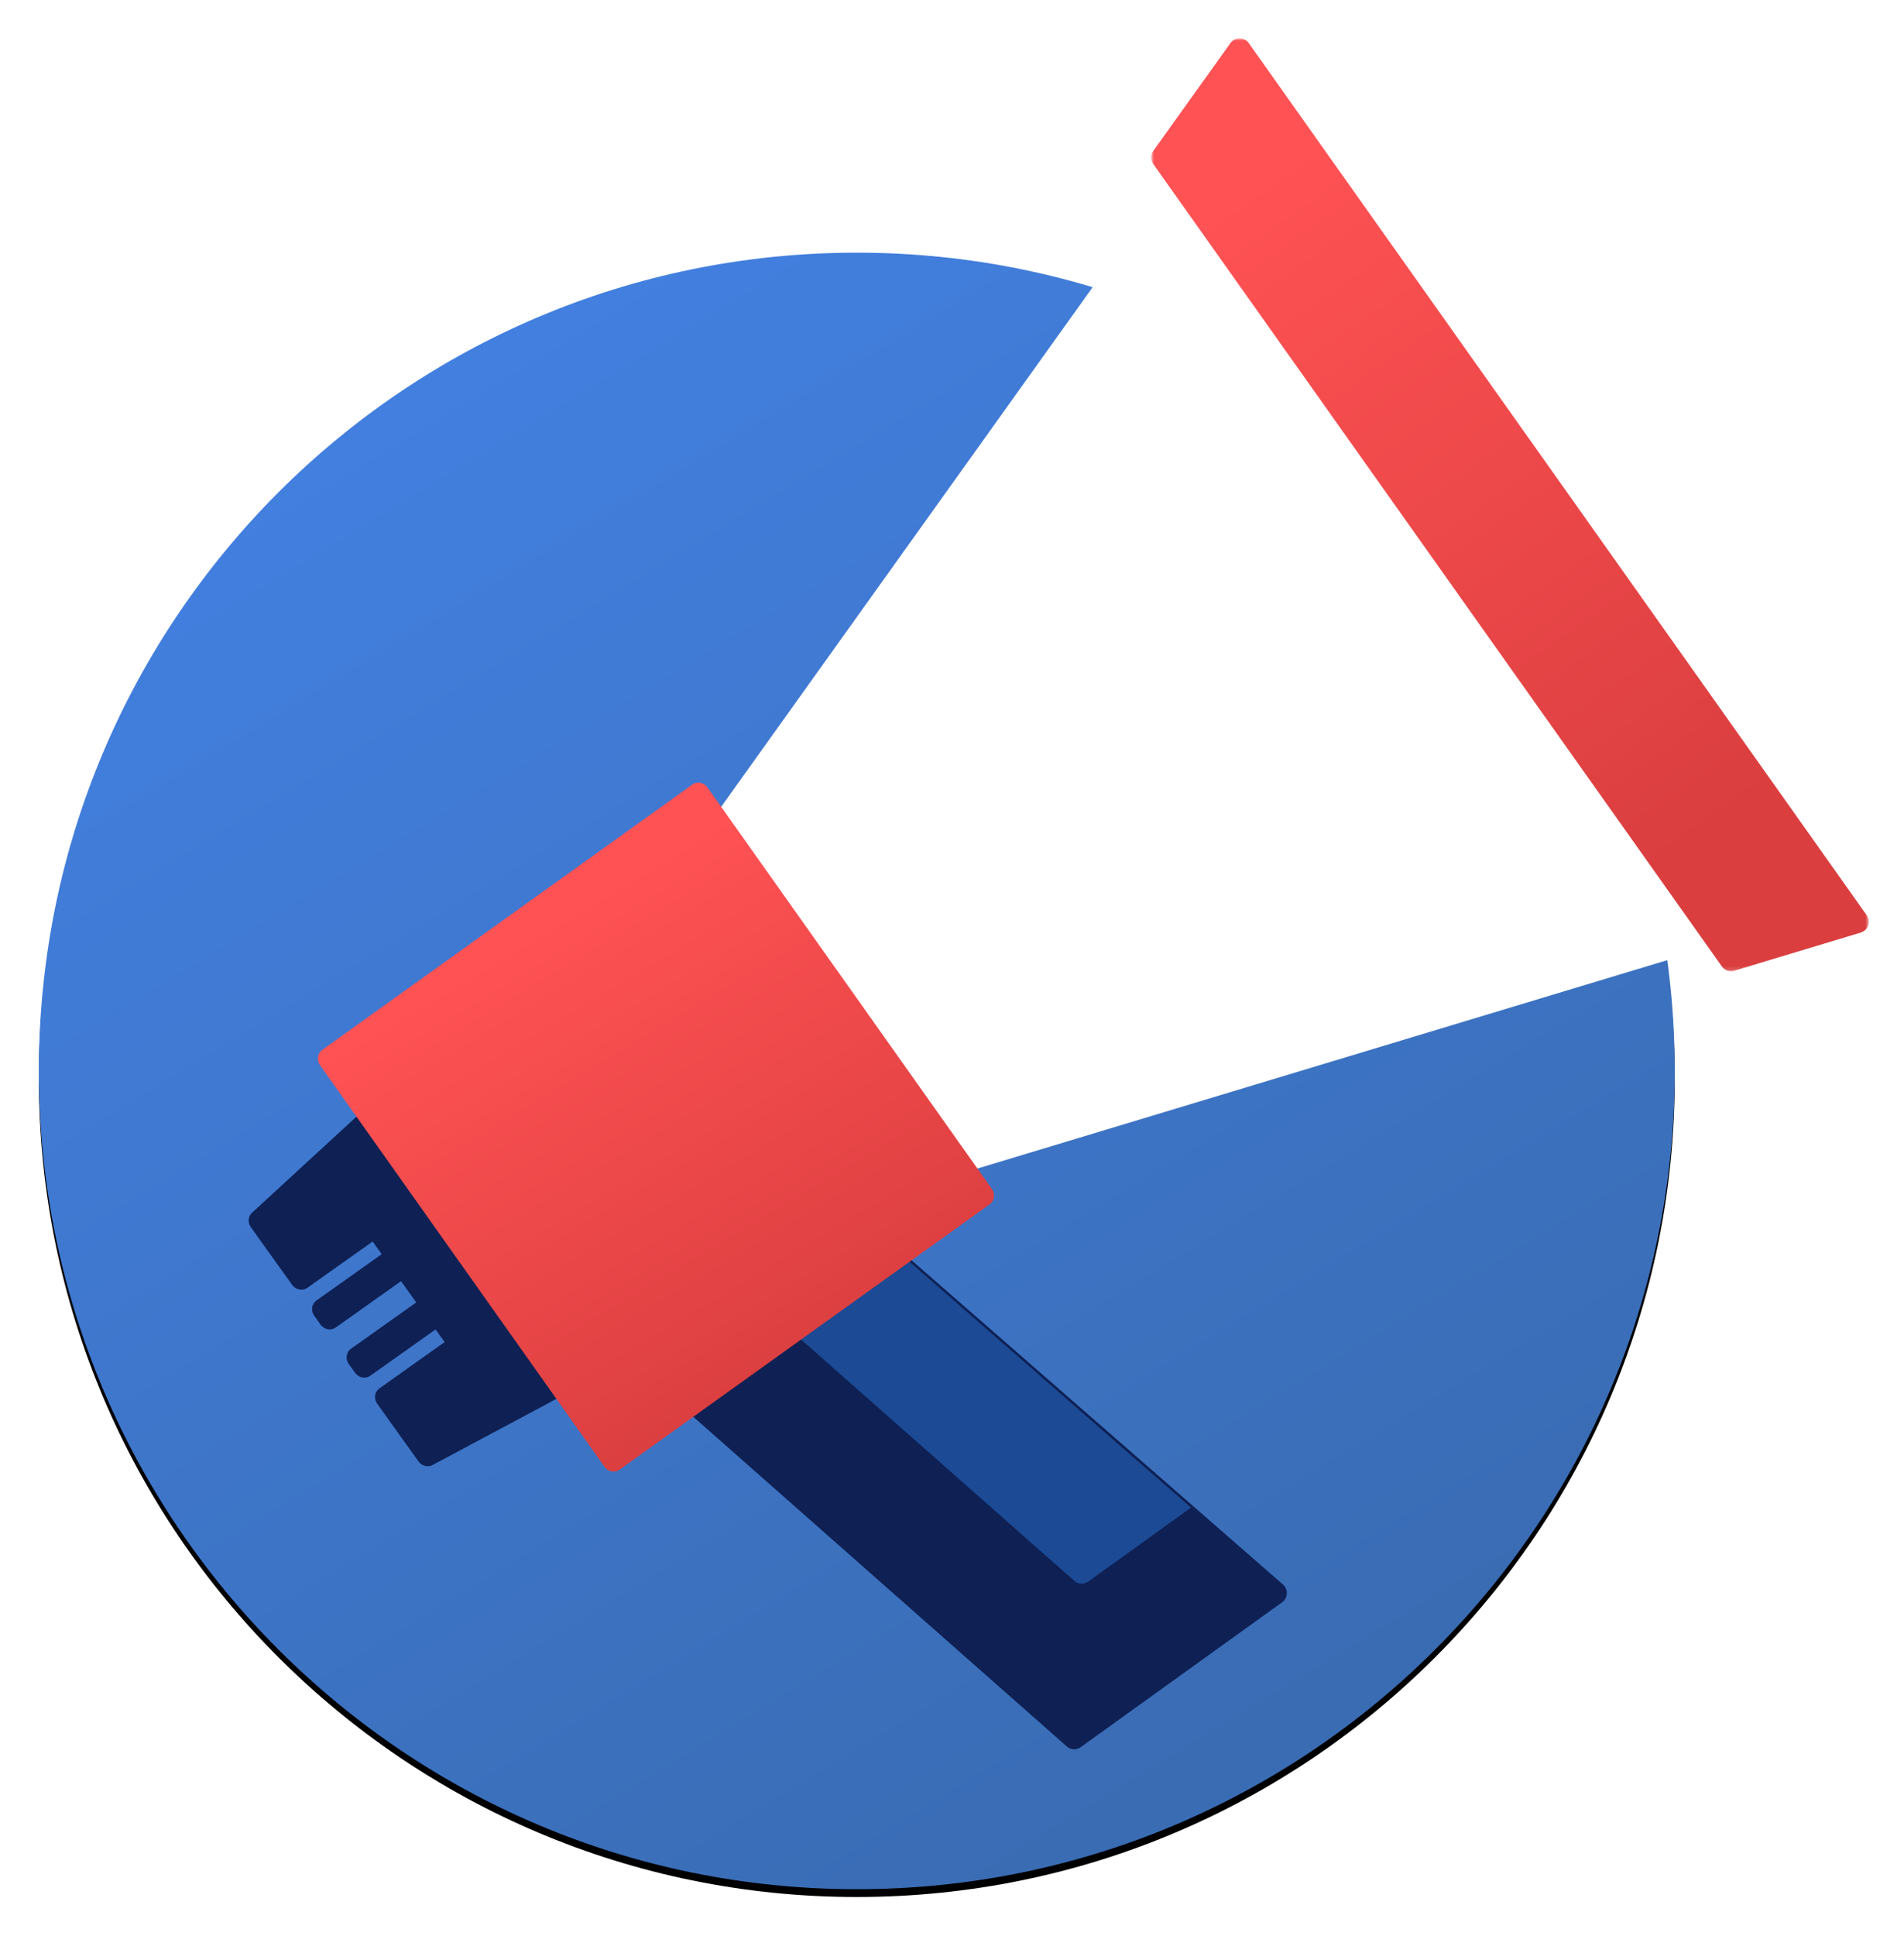 <?xml version="1.0" encoding="UTF-8"?>
<svg width="490px" height="498px" viewBox="0 0 490 498" version="1.1" xmlns="http://www.w3.org/2000/svg" xmlns:xlink="http://www.w3.org/1999/xlink">
    <!-- Generator: Sketch 59.1 (86144) - https://sketch.com -->
    <title>img_social_media_marketing</title>
    <desc>Created with Sketch.</desc>
    <defs>
        <linearGradient x1="24.417%" y1="6.261%" x2="78.946%" y2="96.019%" id="linearGradient-1">
            <stop stop-color="#427FDF" offset="0%"></stop>
            <stop stop-color="#396BB1" offset="100%"></stop>
        </linearGradient>
        <path d="M421,268.501 C421,384.756 326.755,479 210.499,479 C94.245,479 0,384.756 0,268.501 C0,152.246 94.245,58 210.499,58 C326.755,58 421,152.246 421,268.501" id="path-2"></path>
        <filter x="-3.8%" y="-3.3%" width="107.6%" height="107.6%" filterUnits="objectBoundingBox" id="filter-3">
            <feOffset dx="0" dy="2" in="SourceAlpha" result="shadowOffsetOuter1"></feOffset>
            <feGaussianBlur stdDeviation="5" in="shadowOffsetOuter1" result="shadowBlurOuter1"></feGaussianBlur>
            <feColorMatrix values="0 0 0 0 0   0 0 0 0 0   0 0 0 0 0  0 0 0 0.15 0" type="matrix" in="shadowBlurOuter1"></feColorMatrix>
        </filter>
        <filter x="-5.5%" y="-5.2%" width="111.0%" height="110.4%" filterUnits="objectBoundingBox" id="filter-4">
            <feOffset dx="0" dy="2" in="SourceAlpha" result="shadowOffsetOuter1"></feOffset>
            <feGaussianBlur stdDeviation="5" in="shadowOffsetOuter1" result="shadowBlurOuter1"></feGaussianBlur>
            <feColorMatrix values="0 0 0 0 0   0 0 0 0 0   0 0 0 0 0  0 0 0 0.15 0" type="matrix" in="shadowBlurOuter1" result="shadowMatrixOuter1"></feColorMatrix>
            <feMerge>
                <feMergeNode in="shadowMatrixOuter1"></feMergeNode>
                <feMergeNode in="SourceGraphic"></feMergeNode>
            </feMerge>
        </filter>
        <linearGradient x1="50%" y1="100%" x2="11.069%" y2="33.109%" id="linearGradient-5">
            <stop stop-color="#DA3E3F" offset="0%"></stop>
            <stop stop-color="#FF5254" offset="100%"></stop>
        </linearGradient>
        <polygon id="path-6" points="0.713 0.863 185.385 0.863 185.385 240.842 0.713 240.842"></polygon>
        <linearGradient x1="69.511%" y1="89.859%" x2="25.91%" y2="8.883%" id="linearGradient-8">
            <stop stop-color="#DA3E3F" offset="0%"></stop>
            <stop stop-color="#FF5254" offset="100%"></stop>
        </linearGradient>
    </defs>
    <g id="Page-1" stroke="none" stroke-width="1" fill="none" fill-rule="evenodd">
        <g id="Chinese-Social-Media-Marketing" transform="translate(-855, -1199)">
            <g id="img_social_media_marketing" transform="translate(865, 1206)">
                <g id="Fill-1">
                    <use fill="black" fill-opacity="1" filter="url(#filter-3)" xlink:href="#path-2"></use>
                    <use fill="url(#linearGradient-1)" fill-rule="evenodd" xlink:href="#path-2"></use>
                </g>
                <g id="Group-3" filter="url(#filter-4)" transform="translate(54, 0)">
                    <path d="M260.546,10.833 C260.007,10.068 259.136,9.617 258.208,9.617 C257.273,9.612 256.399,10.06 255.858,10.821 L114.262,208.805 C113.543,209.816 113.538,211.176 114.255,212.184 L172.296,294.161 C173.01,295.172 174.29,295.608 175.471,295.251 L407.611,225.152 C407.916,225.061 408.204,224.922 408.457,224.736 C408.942,224.387 409.311,223.894 409.511,223.314 C409.811,222.425 409.673,221.449 409.132,220.686 L260.546,10.833 Z" id="Fill-3" fill="#FFFFFF"></path>
                    <path d="M126.618,276.848 C126.026,276.328 125.253,276.081 124.479,276.152 C123.698,276.219 122.984,276.611 122.495,277.217 L84.213,325.14 C83.246,326.354 83.398,328.12 84.562,329.138 L210.545,440.278 C211.547,441.169 213.02,441.239 214.105,440.468 L265.965,403.177 C266.682,402.661 267.132,401.847 267.171,400.95 C267.21,400.063 266.844,399.201 266.179,398.619 L126.618,276.848 Z" id="Fill-5" fill="#0E2054"></path>
                    <path d="M58.334,251.438 C57.541,251.325 56.755,251.569 56.177,252.105 L0.855,302.983 C-0.16,303.915 -0.289,305.514 0.564,306.704 L11.185,321.538 C12.112,322.829 13.861,323.181 15.094,322.298 L31.902,310.376 L34.234,313.637 L17.424,325.559 C16.191,326.434 15.949,328.188 16.875,329.486 L18.486,331.744 C18.933,332.364 19.595,332.791 20.329,332.934 C21.061,333.079 21.804,332.922 22.397,332.506 L39.21,320.574 L43.126,326.051 L26.316,337.973 C25.723,338.396 25.332,339.05 25.229,339.788 C25.13,340.518 25.318,341.281 25.765,341.903 L27.378,344.151 C28.31,345.451 30.056,345.791 31.287,344.915 L48.098,332.998 L50.43,336.249 L33.622,348.179 C32.389,349.052 32.144,350.808 33.071,352.104 L43.692,366.94 C44.542,368.123 46.101,368.529 47.322,367.877 L113.7,332.44 C113.799,332.391 113.89,332.332 113.979,332.27 C114.52,331.879 114.901,331.301 115.034,330.627 C115.195,329.84 115.007,329.009 114.53,328.338 L60.342,252.663 C59.861,251.989 59.129,251.544 58.334,251.438" id="Fill-9" fill="#0E2054"></path>
                    <path d="M125.71,276.846 C125.121,276.328 124.35,276.081 123.577,276.152 C122.801,276.219 122.089,276.609 121.603,277.214 L102.759,300.818 L212.495,397.696 C213.493,398.575 214.963,398.657 216.045,397.869 L242.512,378.837 L125.71,276.846 Z" id="Fill-7" fill="#1C4A94"></path>
                    <path d="M116.244,192.388 C115.513,192.244 114.775,192.405 114.184,192.823 L18.918,261.094 C18.332,261.515 17.943,262.168 17.84,262.903 C17.734,263.651 17.928,264.423 18.371,265.044 L91.556,368.306 C91.996,368.927 92.658,369.368 93.387,369.506 C94.118,369.655 94.861,369.496 95.447,369.071 L190.711,300.8 C191.937,299.919 192.18,298.157 191.257,296.85 L118.08,193.591 C117.635,192.965 116.975,192.536 116.244,192.388" id="Fill-11" fill="url(#linearGradient-5)"></path>
                    <g id="Group-15" transform="translate(231.551, 0)">
                        <mask id="mask-7" fill="white">
                            <use xlink:href="#path-6"></use>
                        </mask>
                        <g id="Clip-14"></g>
                        <path d="M23.471,0.862 C22.547,0.859 21.672,1.309 21.129,2.065 L1.252,29.818 C0.534,30.827 0.534,32.181 1.247,33.192 L147.581,239.627 C148.299,240.638 149.57,241.073 150.755,240.722 L183.335,230.898 C183.64,230.802 183.923,230.661 184.176,230.481 C184.658,230.132 185.034,229.64 185.23,229.06 C185.53,228.175 185.39,227.201 184.849,226.445 L25.809,2.075 C25.273,1.319 24.4,0.862 23.471,0.862" id="Fill-13" fill="url(#linearGradient-8)" mask="url(#mask-7)"></path>
                    </g>
                </g>
            </g>
        </g>
    </g>
</svg>